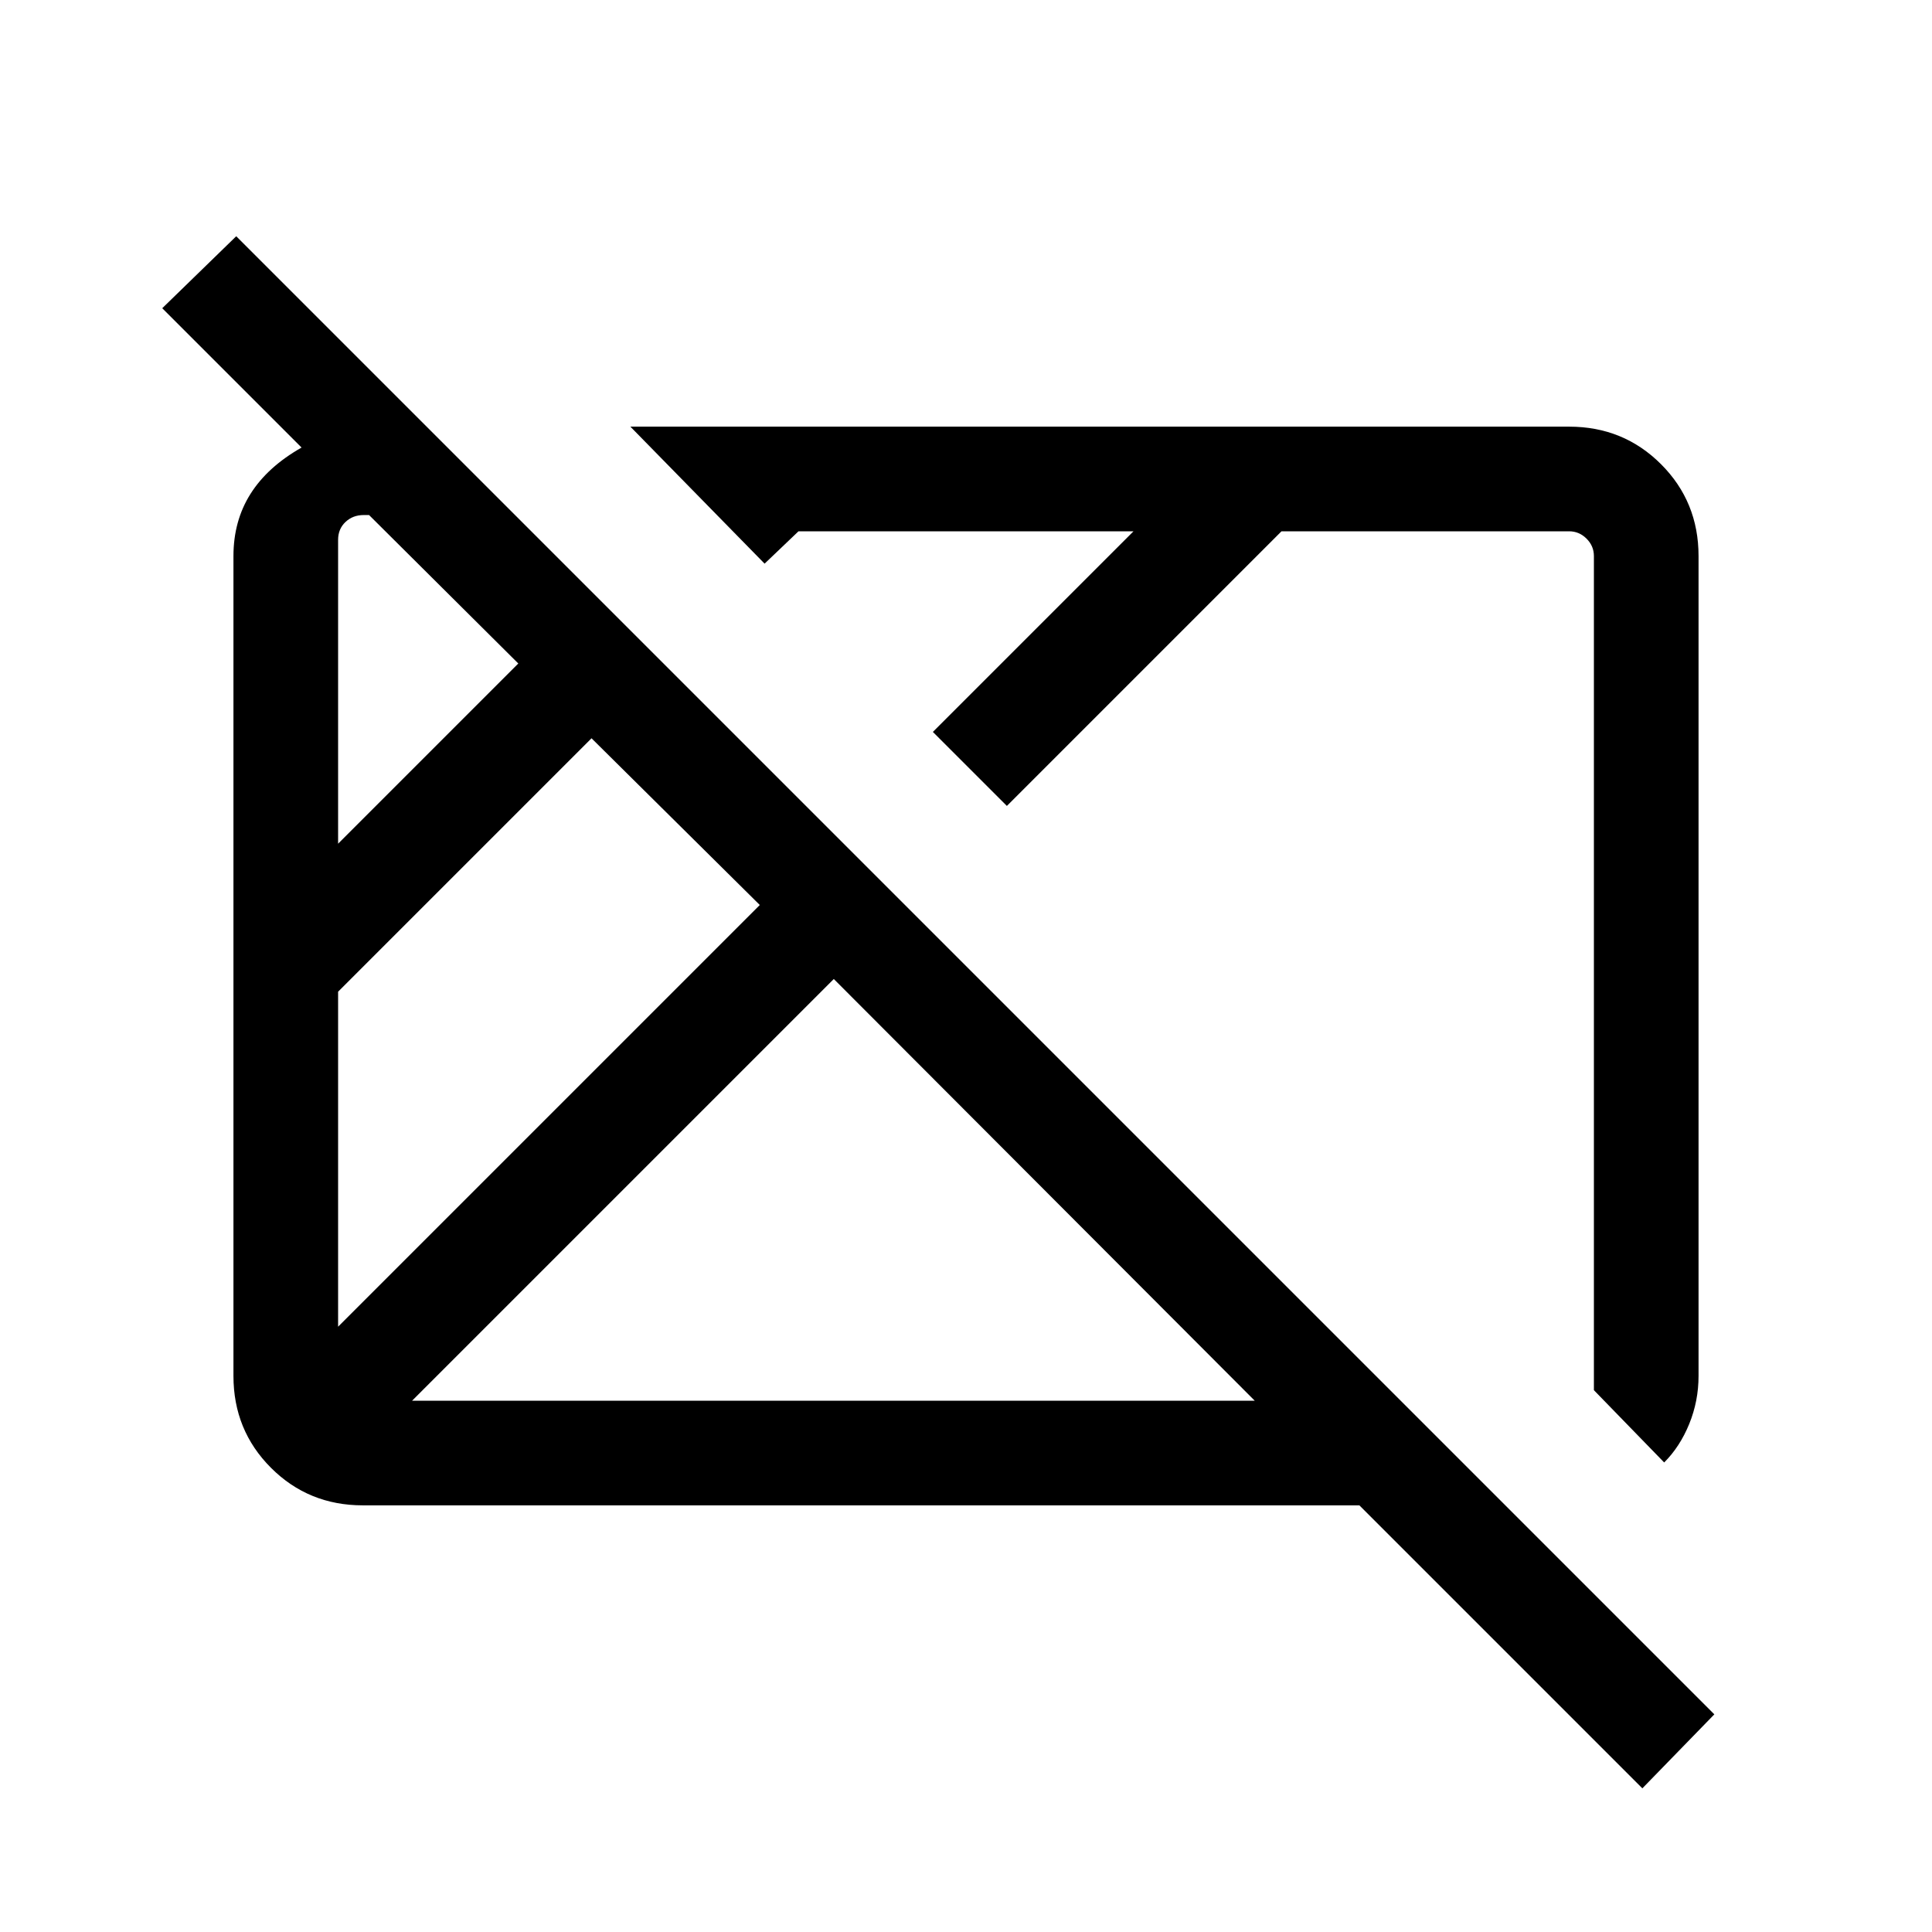 <svg xmlns="http://www.w3.org/2000/svg" viewBox="0 96 960 960"><path d="M816.078 984.614 675.462 843.999H180.309q-27.008 0-45.658-18.65-18.65-18.65-18.65-45.658V372.309q0-17.462 8.462-30.885 8.462-13.424 25.386-23.039l-69.232-69.231 36.768-35.769 734.461 734.461-35.768 36.768ZM168 755.232l209.54-209.54-83.616-82.847L168 588.768v166.464Zm0-240 89.54-89.54-74.154-73.77h-2.693q-5.385 0-9.039 3.462T168 364.231v151.001ZM204.768 792h418.696L414.308 582.46 204.768 792Zm622.154 30.691L792 786.769v-414.46q0-5.001-3.654-8.655-3.654-3.654-8.655-3.654H636.768L500.307 496.461l-36.768-36.768L563.232 360H396.768l-16.846 16.076-66.69-68.075h466.459q27.008 0 45.658 18.65 18.65 18.65 18.65 45.658v407.382q0 12.462-4.616 23.808-4.615 11.346-12.461 19.192Zm-422.997-251.23Zm174.69 1.924Z"/></svg>
